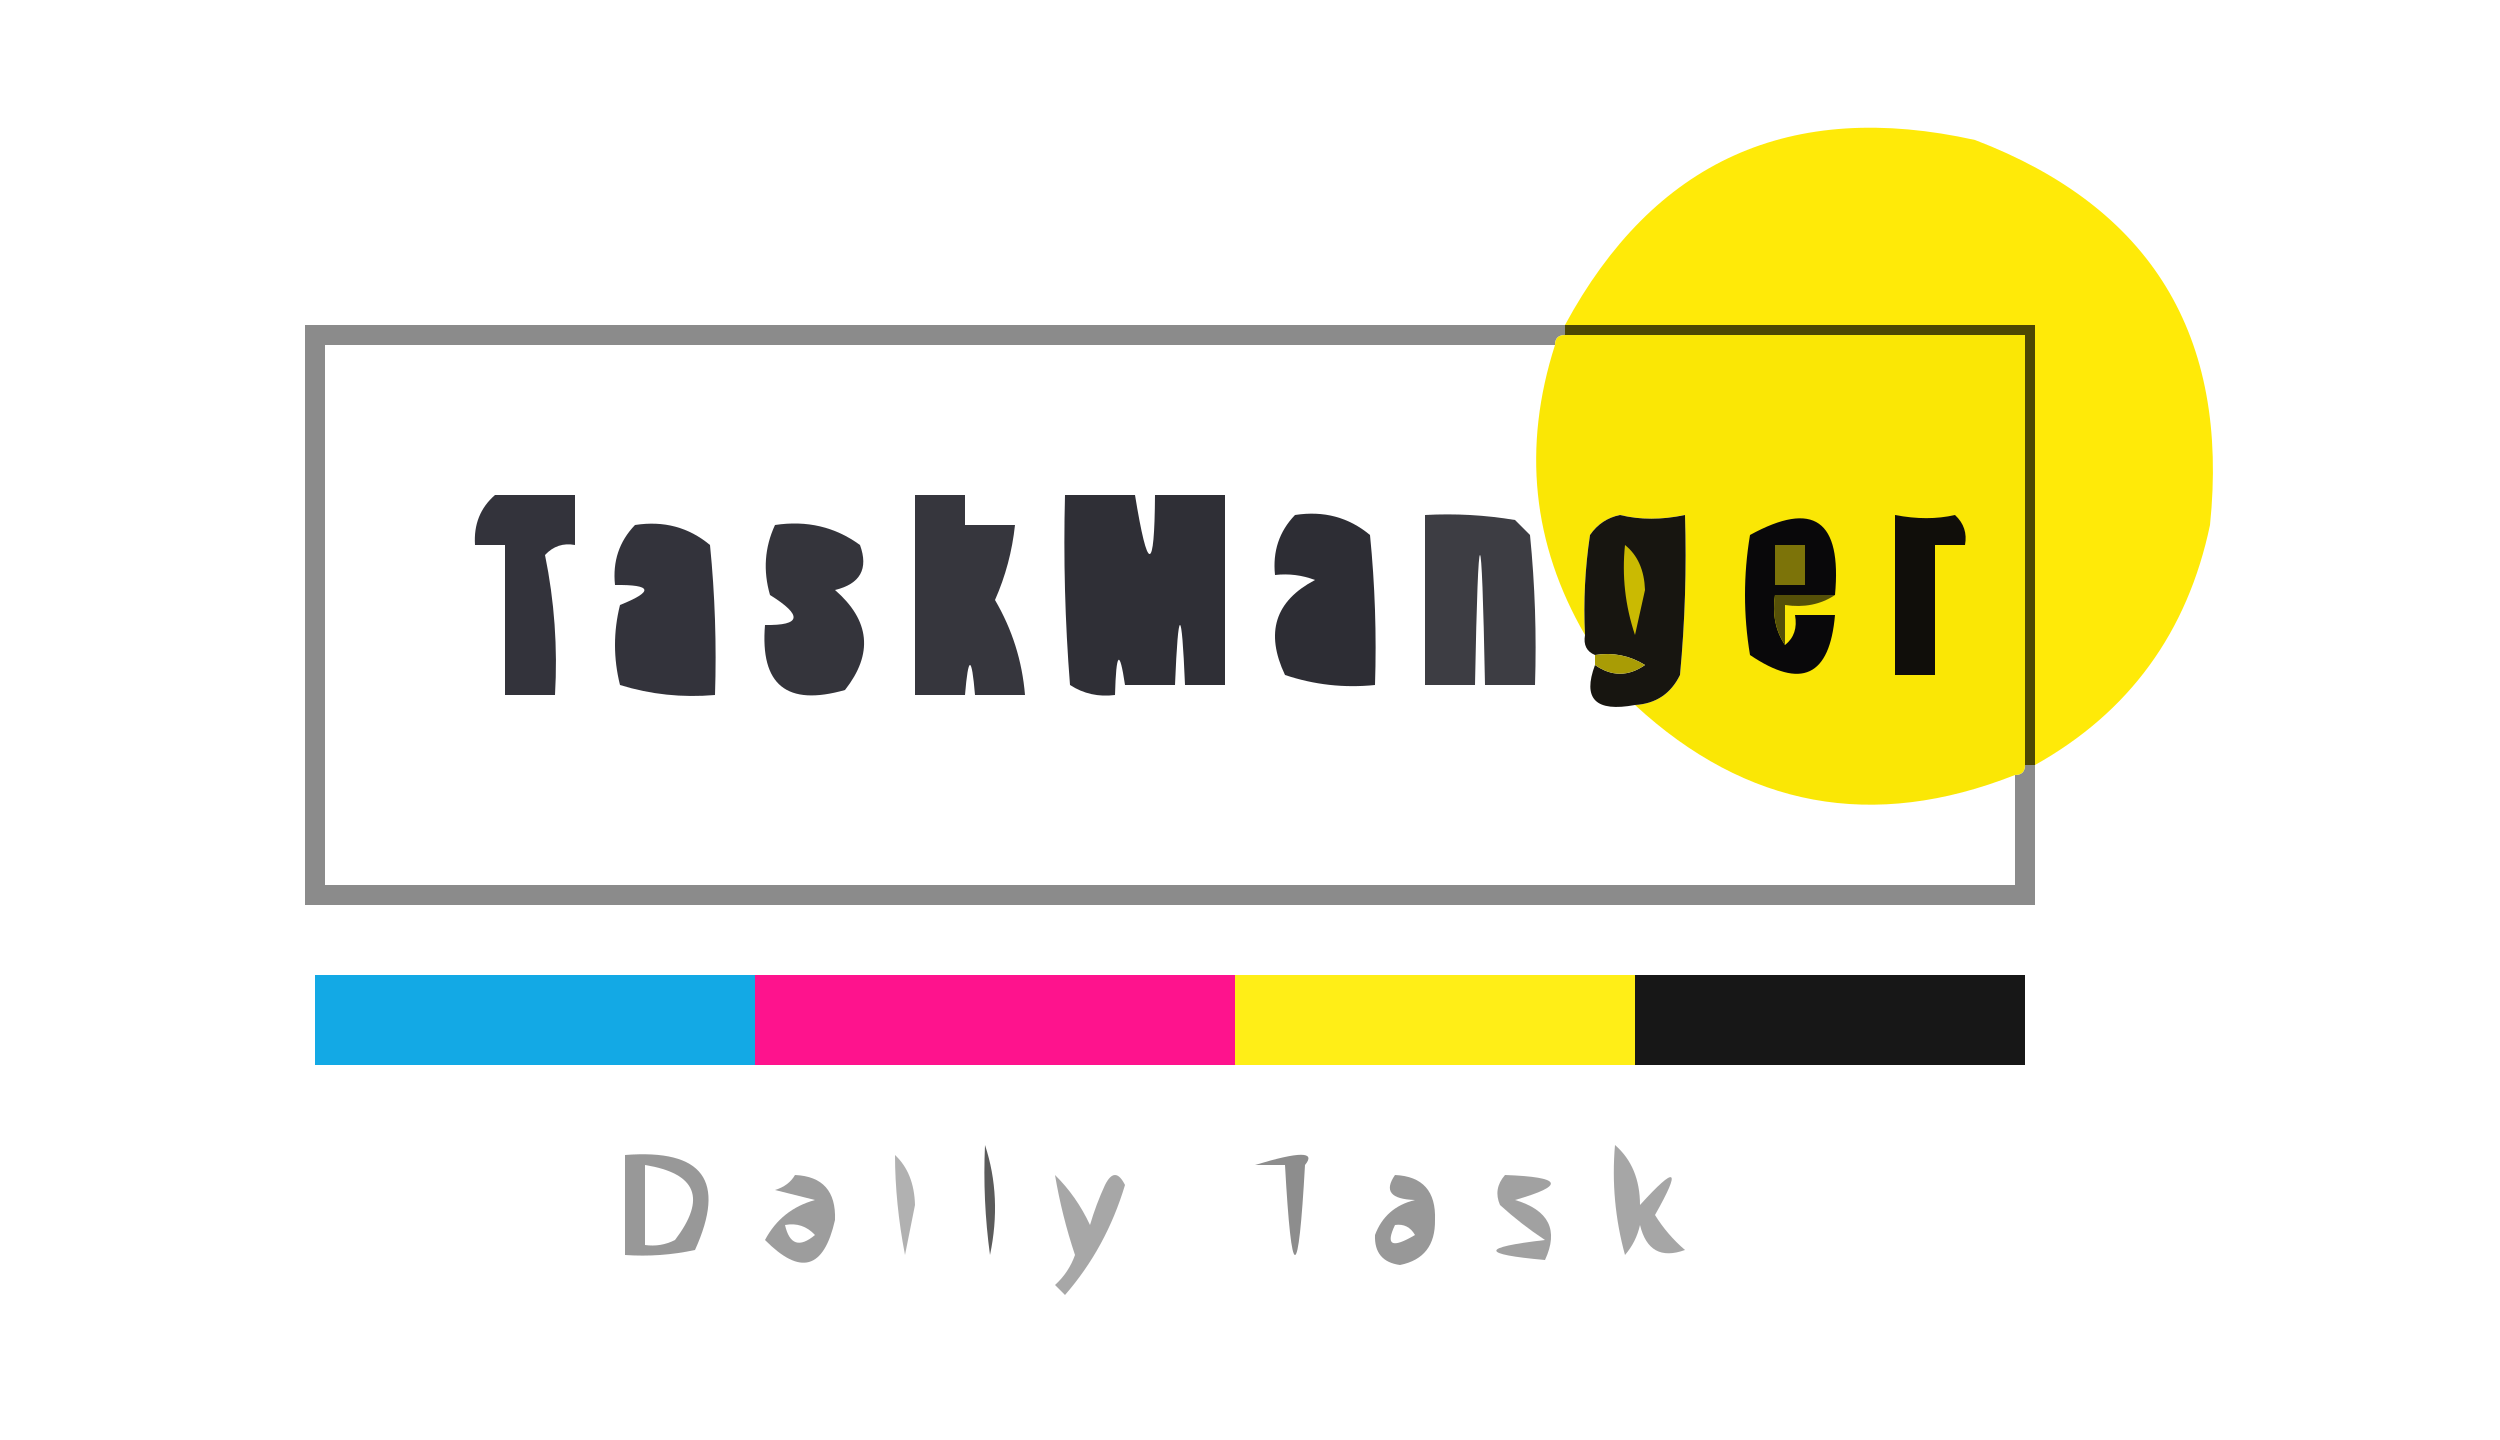 <?xml version="1.0" encoding="UTF-8"?>
<!DOCTYPE svg PUBLIC "-//W3C//DTD SVG 1.1//EN" "http://www.w3.org/Graphics/SVG/1.1/DTD/svg11.dtd">
<svg xmlns="http://www.w3.org/2000/svg" version="1.1" width="250px" height="144px" style="shape-rendering:geometricPrecision; text-rendering:geometricPrecision; image-rendering:optimizeQuality; fill-rule:evenodd; clip-rule:evenodd" xmlns:xlink="http://www.w3.org/1999/xlink">
<g><path style="opacity:0.965" fill="#ffea00" d="M 203.5,76.5 C 203.5,61.833 203.5,47.167 203.5,32.5C 187.833,32.5 172.167,32.5 156.5,32.5C 165.38,16.064 179.047,9.898 197.5,14C 215.123,20.73 222.956,33.563 221,52.5C 218.75,63.231 212.917,71.231 203.5,76.5 Z"/></g>
<g><path style="opacity:0.456" fill="#000000" d="M 156.5,32.5 C 156.5,32.833 156.5,33.167 156.5,33.5C 155.833,33.5 155.5,33.833 155.5,34.5C 114.5,34.5 73.5,34.5 32.5,34.5C 32.5,52.5 32.5,70.5 32.5,88.5C 88.833,88.5 145.167,88.5 201.5,88.5C 201.5,84.833 201.5,81.167 201.5,77.5C 202.167,77.5 202.5,77.167 202.5,76.5C 202.833,76.5 203.167,76.5 203.5,76.5C 203.5,81.167 203.5,85.833 203.5,90.5C 145.833,90.5 88.167,90.5 30.5,90.5C 30.5,71.167 30.5,51.833 30.5,32.5C 72.5,32.5 114.5,32.5 156.5,32.5 Z"/></g>
<g><path style="opacity:1" fill="#4d4702" d="M 156.5,33.5 C 156.5,33.167 156.5,32.833 156.5,32.5C 172.167,32.5 187.833,32.5 203.5,32.5C 203.5,47.167 203.5,61.833 203.5,76.5C 203.167,76.5 202.833,76.5 202.5,76.5C 202.5,62.167 202.5,47.833 202.5,33.5C 187.167,33.5 171.833,33.5 156.5,33.5 Z"/></g>
<g><path style="opacity:0.979" fill="#fae600" d="M 156.5,33.5 C 171.833,33.5 187.167,33.5 202.5,33.5C 202.5,47.833 202.5,62.167 202.5,76.5C 202.5,77.167 202.167,77.5 201.5,77.5C 187.285,83.109 174.619,80.775 163.5,70.5C 165.582,70.376 167.082,69.376 168,67.5C 168.499,62.177 168.666,56.844 168.5,51.5C 166.176,51.995 164.009,51.995 162,51.5C 160.739,51.759 159.739,52.426 159,53.5C 158.502,56.817 158.335,60.15 158.5,63.5C 153.222,54.389 152.222,44.722 155.5,34.5C 155.5,33.833 155.833,33.5 156.5,33.5 Z"/></g>
<g><path style="opacity:0.799" fill="#00000a" d="M 49.5,49.5 C 52.167,49.5 54.833,49.5 57.5,49.5C 57.5,51.167 57.5,52.833 57.5,54.5C 56.325,54.281 55.325,54.614 54.5,55.5C 55.444,60.1 55.777,64.767 55.5,69.5C 53.833,69.5 52.167,69.5 50.5,69.5C 50.5,64.5 50.5,59.5 50.5,54.5C 49.5,54.5 48.5,54.5 47.5,54.5C 47.365,52.446 48.032,50.779 49.5,49.5 Z"/></g>
<g><path style="opacity:0.789" fill="#000009" d="M 91.5,49.5 C 93.167,49.5 94.833,49.5 96.5,49.5C 96.5,50.5 96.5,51.5 96.5,52.5C 98.167,52.5 99.833,52.5 101.5,52.5C 101.221,55.118 100.554,57.618 99.5,60C 101.223,62.944 102.223,66.11 102.5,69.5C 100.833,69.5 99.167,69.5 97.5,69.5C 97.167,65.5 96.833,65.5 96.5,69.5C 94.833,69.5 93.167,69.5 91.5,69.5C 91.5,62.833 91.5,56.167 91.5,49.5 Z"/></g>
<g><path style="opacity:0.813" fill="#000009" d="M 106.5,49.5 C 108.833,49.5 111.167,49.5 113.5,49.5C 114.782,57.373 115.449,57.373 115.5,49.5C 117.833,49.5 120.167,49.5 122.5,49.5C 122.5,55.833 122.5,62.167 122.5,68.5C 121.167,68.5 119.833,68.5 118.5,68.5C 118.167,60.5 117.833,60.5 117.5,68.5C 115.833,68.5 114.167,68.5 112.5,68.5C 111.955,64.828 111.622,65.162 111.5,69.5C 109.856,69.713 108.356,69.38 107,68.5C 106.5,62.175 106.334,55.842 106.5,49.5 Z"/></g>
<g><path style="opacity:0.824" fill="#000009" d="M 129.5,51.5 C 132.365,51.055 134.865,51.721 137,53.5C 137.499,58.489 137.666,63.489 137.5,68.5C 134.428,68.817 131.428,68.484 128.5,67.5C 126.499,63.273 127.499,60.106 131.5,58C 130.207,57.51 128.873,57.343 127.5,57.5C 127.253,55.142 127.919,53.142 129.5,51.5 Z"/></g>
<g><path style="opacity:0.761" fill="#000009" d="M 142.5,51.5 C 145.518,51.335 148.518,51.502 151.5,52C 152,52.5 152.5,53 153,53.5C 153.499,58.489 153.666,63.489 153.5,68.5C 151.833,68.5 150.167,68.5 148.5,68.5C 148.167,51.167 147.833,51.167 147.5,68.5C 145.833,68.5 144.167,68.5 142.5,68.5C 142.5,62.833 142.5,57.167 142.5,51.5 Z"/></g>
<g><path style="opacity:1" fill="#09080a" d="M 183.5,59.5 C 181.5,59.5 179.5,59.5 177.5,59.5C 177.216,61.415 177.549,63.081 178.5,64.5C 179.404,63.791 179.737,62.791 179.5,61.5C 180.833,61.5 182.167,61.5 183.5,61.5C 182.974,67.643 180.14,68.976 175,65.5C 174.333,61.5 174.333,57.5 175,53.5C 181.363,50.003 184.196,52.003 183.5,59.5 Z"/></g>
<g><path style="opacity:1" fill="#100e0a" d="M 189.5,51.5 C 191.674,51.92 193.674,51.92 195.5,51.5C 196.386,52.325 196.719,53.325 196.5,54.5C 195.5,54.5 194.5,54.5 193.5,54.5C 193.5,58.833 193.5,63.167 193.5,67.5C 192.167,67.5 190.833,67.5 189.5,67.5C 189.5,62.167 189.5,56.833 189.5,51.5 Z"/></g>
<g><path style="opacity:0.798" fill="#00000a" d="M 63.5,52.5 C 66.365,52.055 68.865,52.721 71,54.5C 71.499,59.489 71.666,64.489 71.5,69.5C 68.223,69.784 65.057,69.451 62,68.5C 61.333,65.833 61.333,63.167 62,60.5C 65.41,59.126 65.243,58.459 61.5,58.5C 61.252,56.142 61.919,54.142 63.5,52.5 Z"/></g>
<g><path style="opacity:0.796" fill="#00000a" d="M 77.5,52.5 C 80.685,52.02 83.519,52.686 86,54.5C 86.865,56.888 86.032,58.388 83.5,59C 87.01,62.048 87.343,65.381 84.5,69C 78.669,70.666 76.002,68.499 76.5,62.5C 80.133,62.557 80.3,61.557 77,59.5C 76.297,57.071 76.463,54.737 77.5,52.5 Z"/></g>
<g><path style="opacity:0.974" fill="#12100b" d="M 163.5,70.5 C 159.56,71.234 158.227,69.901 159.5,66.5C 161.166,67.666 162.833,67.666 164.5,66.5C 162.955,65.548 161.288,65.215 159.5,65.5C 158.662,65.158 158.328,64.492 158.5,63.5C 158.335,60.15 158.502,56.817 159,53.5C 159.739,52.426 160.739,51.759 162,51.5C 164.009,51.995 166.176,51.995 168.5,51.5C 168.666,56.844 168.499,62.177 168,67.5C 167.082,69.376 165.582,70.376 163.5,70.5 Z"/></g>
<g><path style="opacity:1" fill="#7c7309" d="M 177.5,54.5 C 178.5,54.5 179.5,54.5 180.5,54.5C 180.5,55.833 180.5,57.167 180.5,58.5C 179.5,58.5 178.5,58.5 177.5,58.5C 177.5,57.167 177.5,55.833 177.5,54.5 Z"/></g>
<g><path style="opacity:1" fill="#caba02" d="M 162.5,54.5 C 163.765,55.514 164.431,57.014 164.5,59C 164.167,60.5 163.833,62 163.5,63.5C 162.516,60.572 162.183,57.572 162.5,54.5 Z"/></g>
<g><path style="opacity:1" fill="#555008" d="M 183.5,59.5 C 182.081,60.451 180.415,60.785 178.5,60.5C 178.5,61.833 178.5,63.167 178.5,64.5C 177.549,63.081 177.216,61.415 177.5,59.5C 179.5,59.5 181.5,59.5 183.5,59.5 Z"/></g>
<g><path style="opacity:1" fill="#a99c05" d="M 159.5,66.5 C 159.5,66.167 159.5,65.833 159.5,65.5C 161.288,65.215 162.955,65.548 164.5,66.5C 162.833,67.666 161.166,67.666 159.5,66.5 Z"/></g>
<g><path style="opacity:0.925" fill="#00a2e3" d="M 75.5,97.5 C 75.5,100.5 75.5,103.5 75.5,106.5C 60.833,106.5 46.167,106.5 31.5,106.5C 31.5,103.5 31.5,100.5 31.5,97.5C 46.167,97.5 60.833,97.5 75.5,97.5 Z"/></g>
<g><path style="opacity:0.923" fill="#fe0184" d="M 75.5,97.5 C 91.5,97.5 107.5,97.5 123.5,97.5C 123.5,100.5 123.5,103.5 123.5,106.5C 107.5,106.5 91.5,106.5 75.5,106.5C 75.5,103.5 75.5,100.5 75.5,97.5 Z"/></g>
<g><path style="opacity:0.909" fill="#ffec00" d="M 123.5,97.5 C 136.833,97.5 150.167,97.5 163.5,97.5C 163.5,100.5 163.5,103.5 163.5,106.5C 150.167,106.5 136.833,106.5 123.5,106.5C 123.5,103.5 123.5,100.5 123.5,97.5 Z"/></g>
<g><path style="opacity:0.909" fill="#000000" d="M 163.5,97.5 C 176.5,97.5 189.5,97.5 202.5,97.5C 202.5,100.5 202.5,103.5 202.5,106.5C 189.5,106.5 176.5,106.5 163.5,106.5C 163.5,103.5 163.5,100.5 163.5,97.5 Z"/></g>
<g><path style="opacity:0.643" fill="#000000" d="M 98.5,114.5 C 99.643,117.976 99.81,121.642 99,125.5C 98.501,121.848 98.335,118.182 98.5,114.5 Z"/></g>
<g><path style="opacity:0.348" fill="#000000" d="M 161.5,114.5 C 163.164,115.949 163.998,117.949 164,120.5C 167.653,116.477 168.153,116.811 165.5,121.5C 166.313,122.814 167.313,123.981 168.5,125C 166.112,125.865 164.612,125.032 164,122.5C 163.751,123.624 163.251,124.624 162.5,125.5C 161.511,121.893 161.177,118.226 161.5,114.5 Z"/></g>
<g><path style="opacity:0.406" fill="#000000" d="M 62.5,115.5 C 70.311,114.889 72.645,118.056 69.5,125C 67.19,125.497 64.857,125.663 62.5,125.5C 62.5,122.167 62.5,118.833 62.5,115.5 Z M 64.5,116.5 C 69.668,117.339 70.668,119.839 67.5,124C 66.552,124.483 65.552,124.649 64.5,124.5C 64.5,121.833 64.5,119.167 64.5,116.5 Z"/></g>
<g><path style="opacity:0.305" fill="#000000" d="M 89.5,115.5 C 90.777,116.694 91.444,118.36 91.5,120.5C 91.167,122.167 90.833,123.833 90.5,125.5C 89.838,122.051 89.504,118.718 89.5,115.5 Z"/></g>
<g><path style="opacity:0.446" fill="#000000" d="M 125.5,116.5 C 129.967,115.138 131.633,115.138 130.5,116.5C 129.833,128.5 129.167,128.5 128.5,116.5C 127.5,116.5 126.5,116.5 125.5,116.5 Z"/></g>
<g><path style="opacity:0.384" fill="#000000" d="M 79.5,117.5 C 82.272,117.627 83.605,119.127 83.5,122C 82.386,126.927 80.053,127.593 76.5,124C 77.579,121.957 79.246,120.624 81.5,120C 80.167,119.667 78.833,119.333 77.5,119C 78.416,118.722 79.082,118.222 79.5,117.5 Z M 78.5,122.5 C 79.675,122.281 80.675,122.614 81.5,123.5C 79.948,124.798 78.948,124.465 78.5,122.5 Z"/></g>
<g><path style="opacity:0.345" fill="#000000" d="M 105.5,117.5 C 106.931,118.903 108.098,120.569 109,122.5C 109.402,121.128 109.902,119.795 110.5,118.5C 111.167,117.167 111.833,117.167 112.5,118.5C 111.246,122.683 109.246,126.349 106.5,129.5C 106.167,129.167 105.833,128.833 105.5,128.5C 106.415,127.672 107.081,126.672 107.5,125.5C 106.622,122.87 105.955,120.203 105.5,117.5 Z"/></g>
<g><path style="opacity:0.403" fill="#000000" d="M 139.5,117.5 C 142.272,117.627 143.605,119.127 143.5,122C 143.537,124.523 142.371,126.023 140,126.5C 138.268,126.266 137.434,125.266 137.5,123.5C 138.189,121.647 139.522,120.481 141.5,120C 139.065,119.925 138.398,119.092 139.5,117.5 Z M 139.5,122.5 C 140.376,122.369 141.043,122.702 141.5,123.5C 139.192,124.873 138.525,124.54 139.5,122.5 Z"/></g>
<g><path style="opacity:0.37" fill="#000000" d="M 150.5,117.5 C 156.261,117.709 156.594,118.542 151.5,120C 154.89,121.006 155.89,123.006 154.5,126C 148.012,125.421 148.012,124.754 154.5,124C 152.91,122.954 151.41,121.787 150,120.5C 149.53,119.423 149.697,118.423 150.5,117.5 Z"/></g>
</svg>

